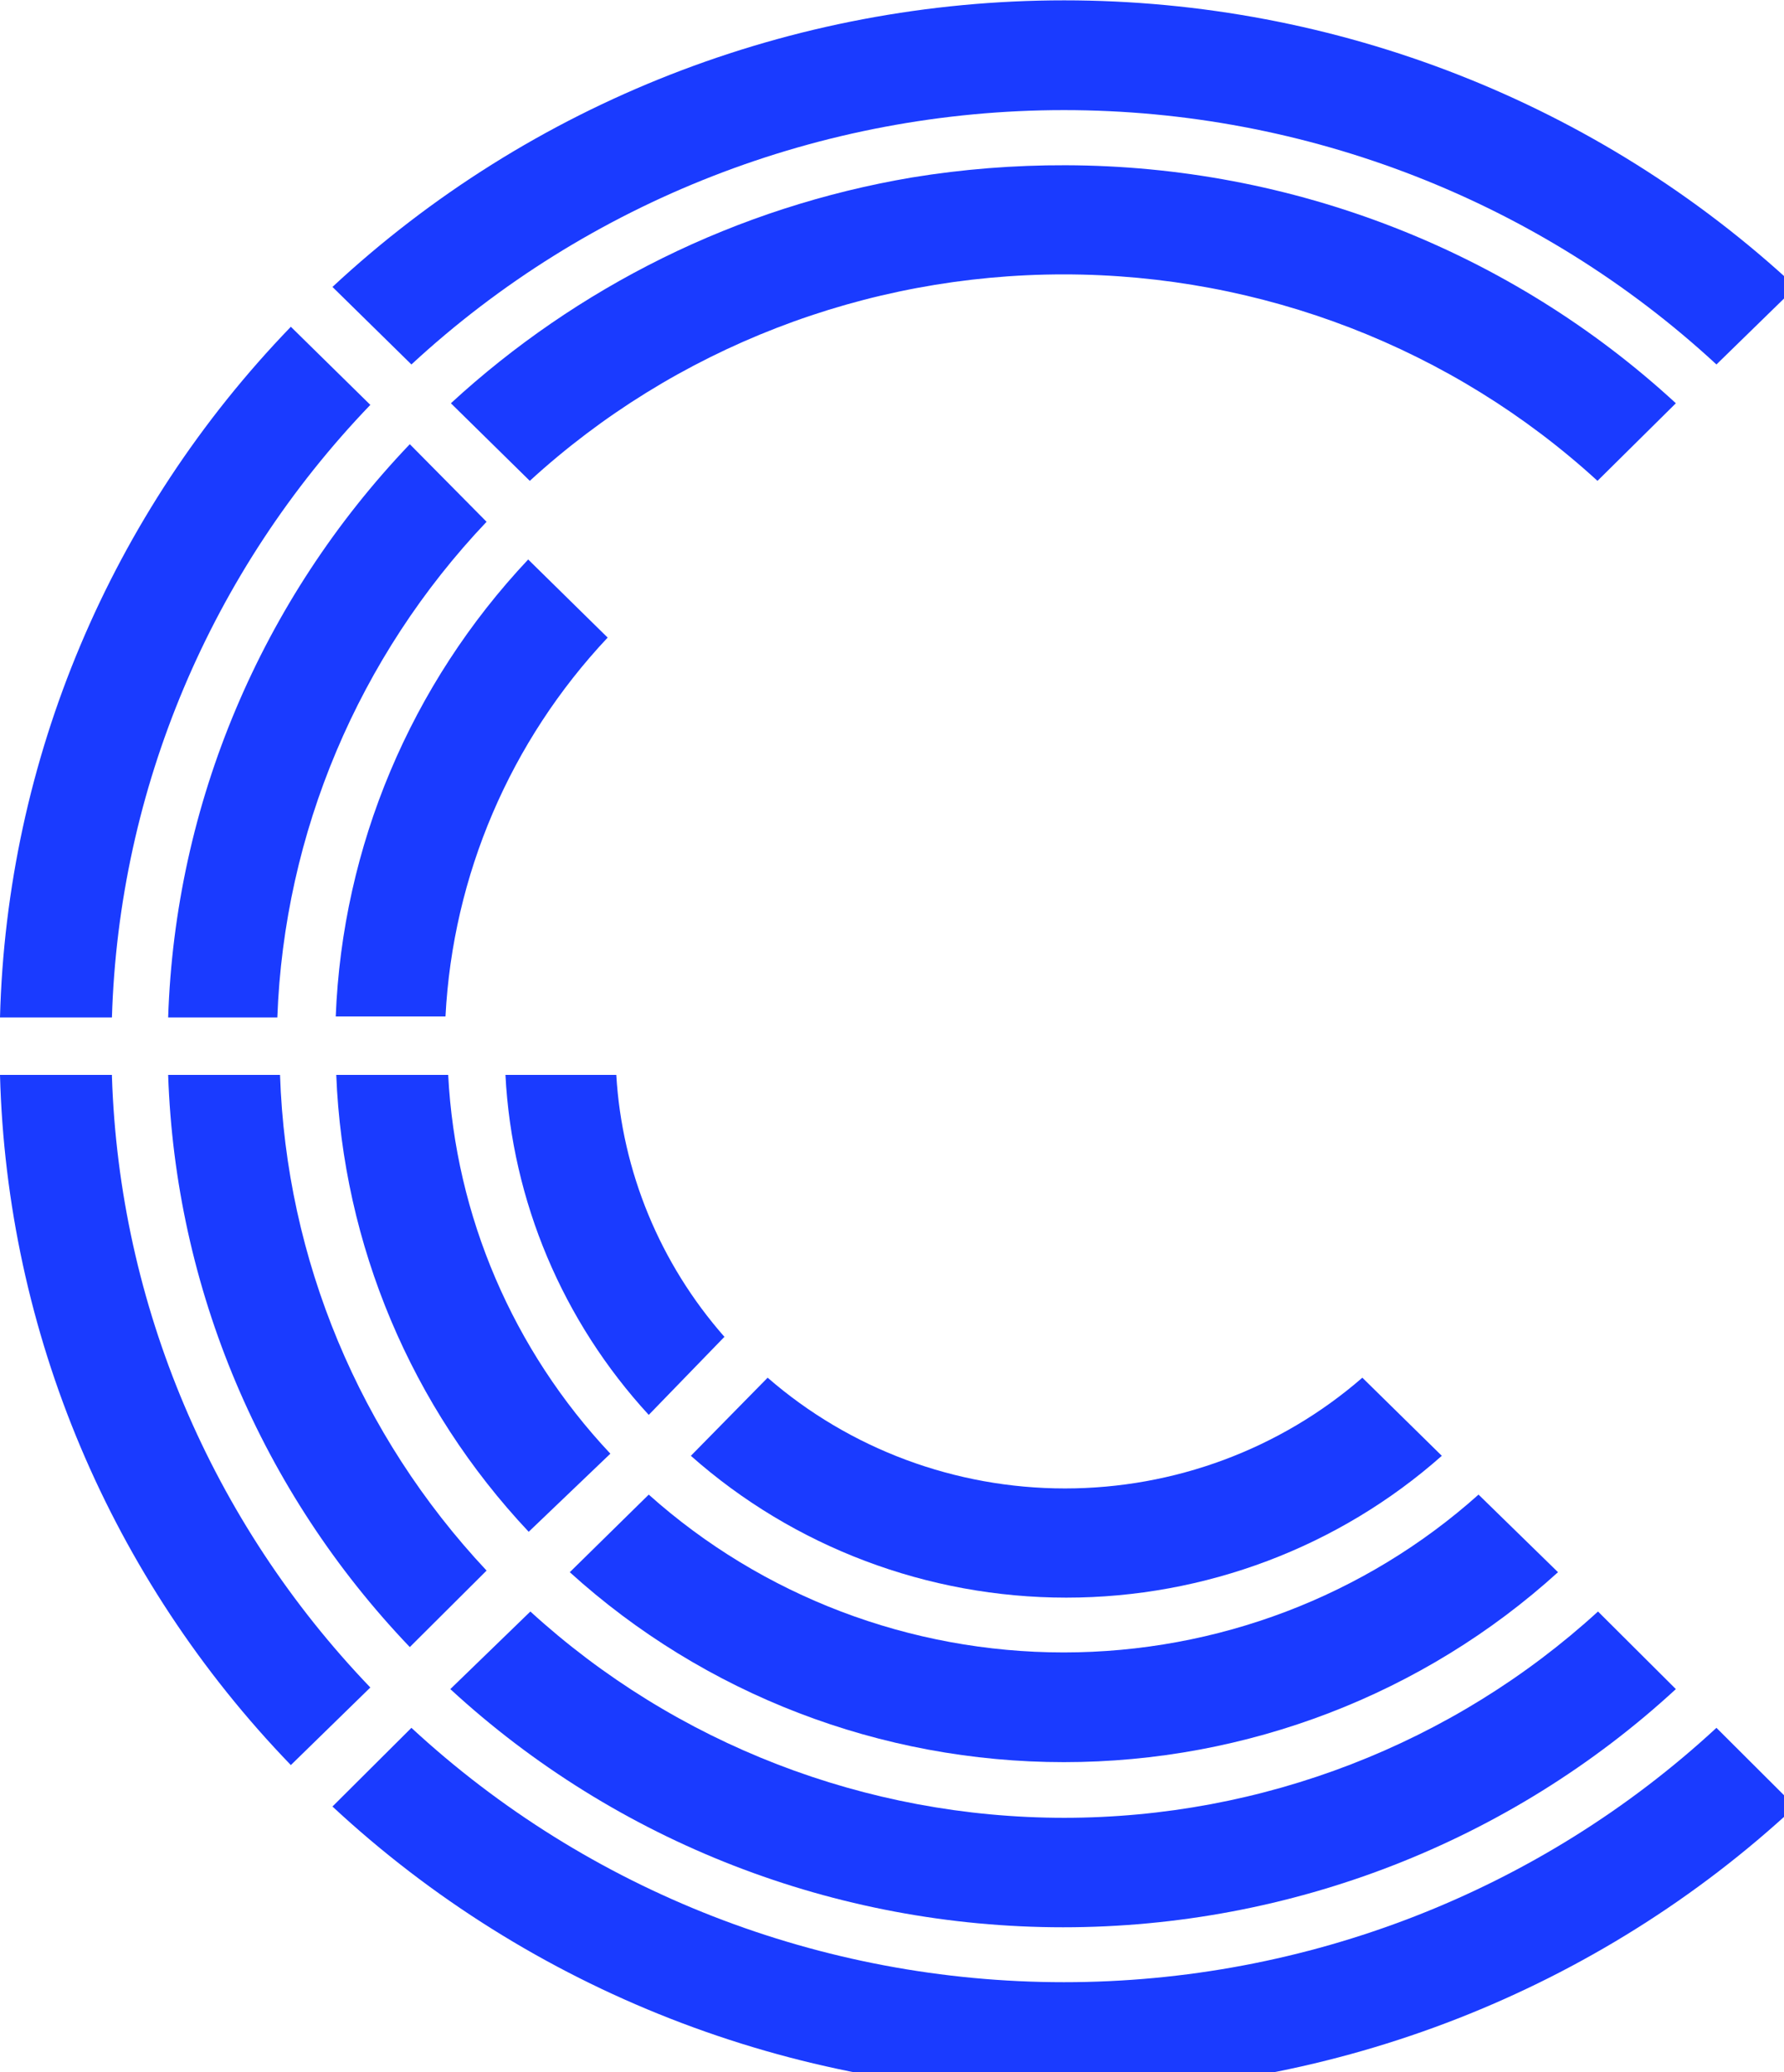 <svg width="31" height="36" viewBox="0 0 31 36" fill="none" xmlns="http://www.w3.org/2000/svg">
<g clip-path="url(#clip0_2_137)">
<path d="M7.149 30.018C10.217 32.857 14.273 34.437 18.487 34.437C22.702 34.437 26.757 32.857 29.826 30.018L31.197 31.385C27.764 34.579 23.215 36.359 18.487 36.359C13.759 36.359 9.211 34.579 5.777 31.385L7.149 30.018Z" fill="#1A3BFF"/>
<path d="M1.945 18.701C2.073 22.66 3.67 26.435 6.435 29.317L5.054 30.665C1.919 27.419 0.118 23.147 0 18.674H1.945V18.701Z" fill="#1A3BFF"/>
<path d="M6.435 7.034C3.662 9.921 2.064 13.709 1.945 17.677H0C0.117 13.2 1.918 8.925 5.054 5.677L6.435 7.034Z" fill="#1A3BFF"/>
<path d="M7.149 6.332L5.777 4.985C9.211 1.788 13.762 0.006 18.492 0.006C23.222 0.006 27.773 1.788 31.207 4.985L29.826 6.332C26.757 3.494 22.702 1.913 18.487 1.913C14.273 1.913 10.217 3.494 7.149 6.332Z" fill="#1A3BFF"/>
<path d="M9.216 27.997C11.736 30.3 15.05 31.581 18.492 31.581C21.934 31.581 25.248 30.3 27.768 27.997L29.121 29.345C26.236 32.004 22.429 33.483 18.473 33.483C14.518 33.483 10.71 32.004 7.825 29.345L9.216 27.997Z" fill="#1A3BFF"/>
<path d="M4.866 18.674C4.972 21.875 6.246 24.931 8.455 27.286L7.121 28.615C4.538 25.913 3.046 22.379 2.922 18.674H4.866Z" fill="#1A3BFF"/>
<path d="M8.455 9.065C6.228 11.412 4.937 14.47 4.819 17.677H2.922C3.043 13.966 4.536 10.425 7.121 7.717L8.455 9.065Z" fill="#1A3BFF"/>
<path d="M18.515 2.871C22.456 2.88 26.247 4.357 29.121 7.006L27.759 8.354C25.24 6.048 21.925 4.767 18.483 4.767C15.04 4.767 11.725 6.048 9.206 8.354L7.835 7.006C8.93 5.998 10.167 5.149 11.508 4.486C12.876 3.81 14.338 3.338 15.848 3.083C16.729 2.939 17.622 2.868 18.515 2.871Z" fill="#1A3BFF"/>
<path d="M11.273 25.966C13.245 27.73 15.816 28.708 18.483 28.708C21.149 28.708 23.721 27.73 25.692 25.966L27.073 27.314C24.736 29.436 21.67 30.614 18.487 30.614C15.305 30.614 12.239 29.436 9.901 27.314L11.273 25.966Z" fill="#1A3BFF"/>
<path d="M7.788 18.674C7.914 21.124 8.912 23.453 10.606 25.255L9.187 26.612C7.145 24.442 5.959 21.627 5.843 18.674H7.788Z" fill="#1A3BFF"/>
<path d="M10.559 11.077C8.865 12.879 7.868 15.208 7.741 17.659H5.834C5.95 14.705 7.136 11.89 9.178 9.72L10.559 11.077Z" fill="#1A3BFF"/>
<path d="M13.339 23.935C14.765 25.175 16.602 25.859 18.506 25.859C20.409 25.859 22.247 25.175 23.673 23.935L25.054 25.292C23.264 26.878 20.939 27.756 18.529 27.756C16.119 27.756 13.795 26.878 12.005 25.292L13.339 23.935Z" fill="#1A3BFF"/>
<path d="M10.709 18.674C10.808 20.353 11.469 21.952 12.588 23.225L11.273 24.581C9.776 22.953 8.896 20.866 8.783 18.674H10.709Z" fill="#1A3BFF"/>
</g>
<defs>
<clipPath id="clip0_2_137">
<rect width="31" height="36" fill="white"/>
</clipPath>
</defs>
</svg>

